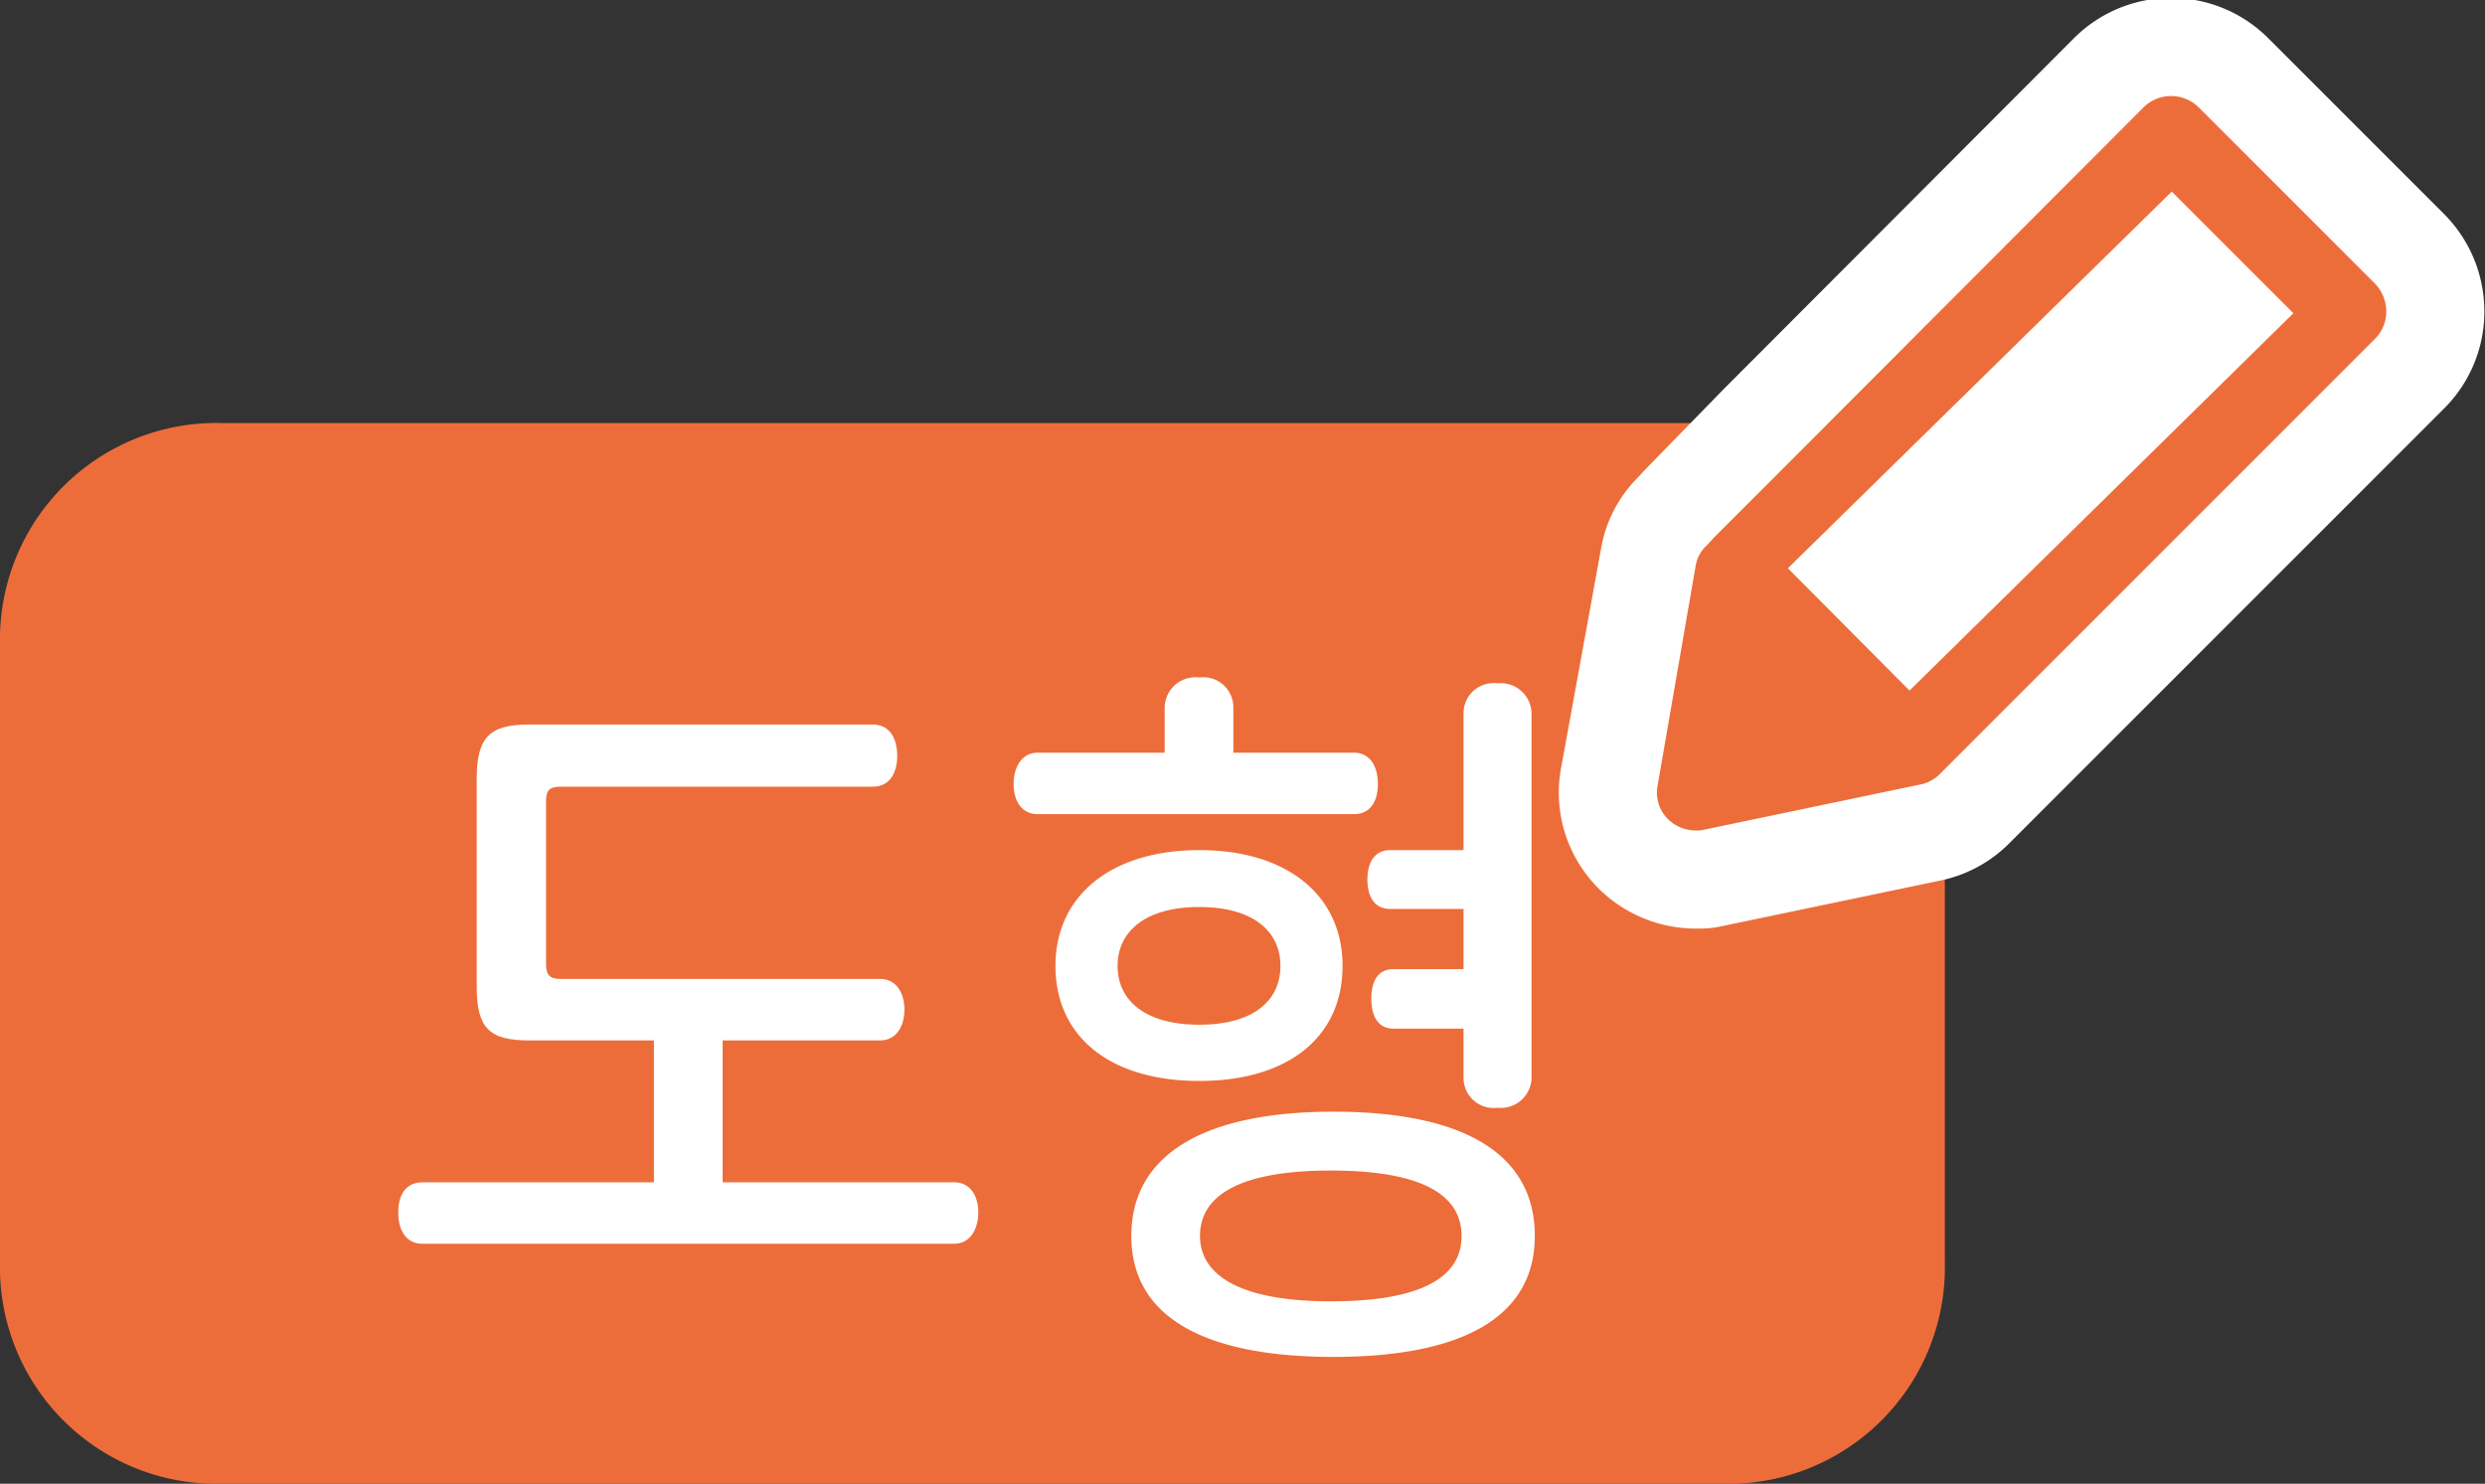<svg xmlns="http://www.w3.org/2000/svg" viewBox="0 0 38 22.69"><rect x="0" y="0" width="38" height="22.69" fill="#333333" stroke="none"/><defs><style>.cls-1{fill:#ed6d3a;}.cls-2,.cls-4{fill:none;stroke-linecap:round;stroke-linejoin:round;}.cls-2{stroke:#ed6d3a;stroke-width:0.5px;}.cls-3{fill:#fff;}.cls-4{stroke:#fff;stroke-width:3px;}</style></defs><title>자산 1</title><g id="레이어_2" data-name="레이어 2"><g id="레이어_1-2" data-name="레이어 1"><path class="cls-1" d="M29.41,6.72h-26A3.06,3.06,0,0,0,.25,9.85v9.46a3.06,3.06,0,0,0,3.12,3.13h23a3.06,3.06,0,0,0,3.12-3.13v-9"/><path class="cls-2" d="M29.41,6.72h-26A3.06,3.06,0,0,0,.25,9.85v9.46a3.06,3.06,0,0,0,3.12,3.13h23a3.06,3.06,0,0,0,3.12-3.13v-9"/><path class="cls-3" d="M13.72,11.56c0,.25-.11.47-.37.47H8.57c-.16,0-.22.05-.22.22v2.5c0,.16.06.22.22.22h4.89c.25,0,.37.22.37.47s-.12.47-.37.47H11.05v2.17h3.54c.25,0,.37.21.37.46s-.12.48-.37.48H6.46c-.26,0-.37-.22-.37-.48s.11-.46.37-.46H10V15.91H8.09c-.61,0-.8-.19-.8-.82V11.91c0-.63.19-.83.8-.83h5.26C13.61,11.08,13.72,11.3,13.72,11.56Z"/><path class="cls-3" d="M18.86,10.82v.69H20.7c.26,0,.37.22.37.48s-.11.46-.37.46H15.87c-.26,0-.37-.22-.37-.46s.11-.48.37-.48h1.94v-.69a.47.47,0,0,1,.53-.46A.46.46,0,0,1,18.86,10.82Zm1.67,3.95c0,1.08-.82,1.76-2.19,1.76s-2.2-.68-2.2-1.76S17,13,18.34,13,20.53,13.69,20.53,14.77Zm-3.44,0c0,.53.42.9,1.25.9s1.24-.37,1.24-.9-.42-.9-1.24-.9S17.09,14.24,17.09,14.77Zm6.38,4.13c0,1.26-1.14,1.85-3.08,1.85s-3.09-.59-3.09-1.85S18.44,17,20.39,17,23.47,17.62,23.47,18.9Zm-5.12,0c0,.6.61,1,2,1s2-.37,2-1-.61-1-2-1S18.35,18.28,18.35,18.9Zm5.07-8v5.59a.47.47,0,0,1-.52.45.46.46,0,0,1-.52-.45v-.76H21.31c-.25,0-.34-.21-.34-.46s.09-.45.34-.45h1.07v-.92H21.26c-.25,0-.35-.2-.35-.45s.1-.45.35-.45h1.12v-2.1a.46.46,0,0,1,.52-.45A.47.47,0,0,1,23.42,10.92Z"/><path class="cls-3" d="M26.24,8.22l-.11.12a.53.53,0,0,0-.17.31L25.35,12a.57.57,0,0,0,.16.53.61.61,0,0,0,.42.17H26L29.35,12a.58.58,0,0,0,.31-.16l.42-.42h0l6.24-6.24a.59.59,0,0,0,.17-.42.61.61,0,0,0-.17-.42l-2.7-2.7a.6.6,0,0,0-.84,0L27.43,7Z"/><path class="cls-4" d="M26.24,8.22l-.11.12a.53.53,0,0,0-.17.31L25.35,12a.57.57,0,0,0,.16.53.61.61,0,0,0,.42.17H26L29.35,12a.58.58,0,0,0,.31-.16l.42-.42h0l6.24-6.24a.59.59,0,0,0,.17-.42.61.61,0,0,0-.17-.42l-2.7-2.7a.6.6,0,0,0-.84,0L27.43,7Z"/><path class="cls-1" d="M33.21,2.93l1.86,1.86L29.2,10.56,27.34,8.69Zm-7,5.29-.11.12a.53.53,0,0,0-.17.31L25.35,12a.57.57,0,0,0,.16.53.61.61,0,0,0,.42.17H26L29.35,12a.58.58,0,0,0,.31-.16l.42-.42h0l6.24-6.24a.59.59,0,0,0,.17-.42.61.61,0,0,0-.17-.42l-2.7-2.7a.6.6,0,0,0-.84,0L27.43,7"/></g></g></svg>